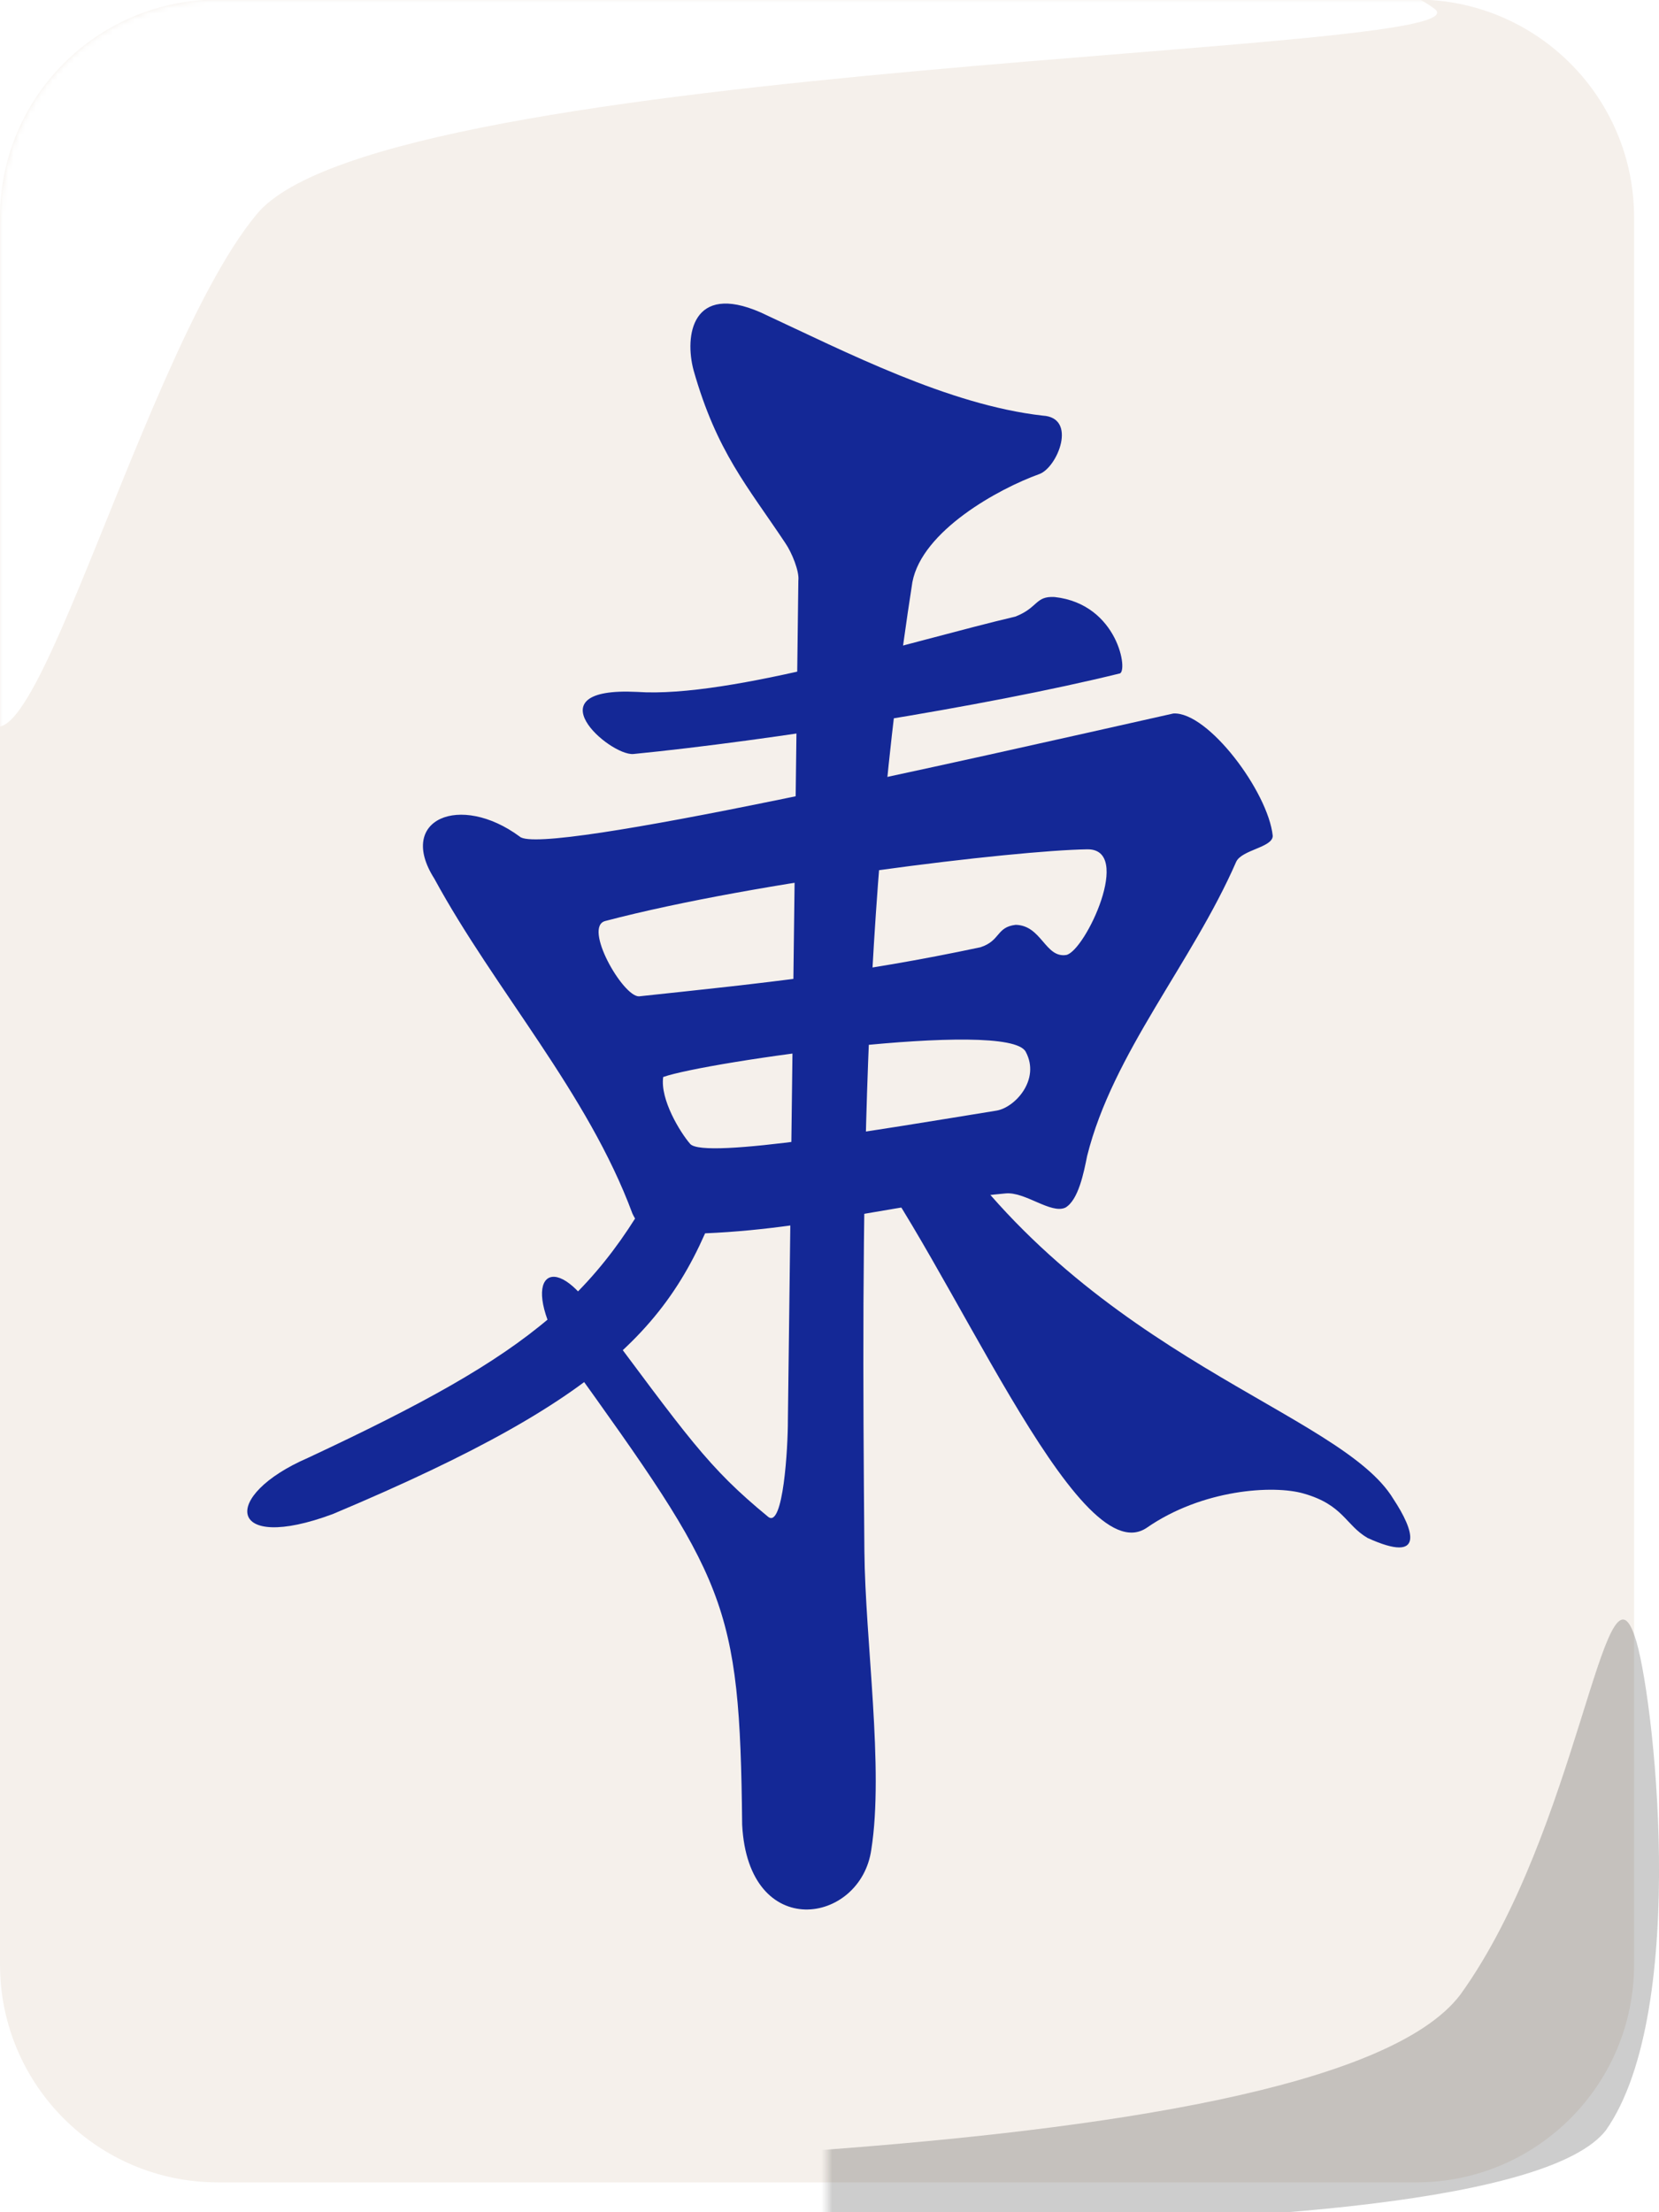 <svg width="300" height="400" viewBox="0 0 300 400" fill="none" xmlns="http://www.w3.org/2000/svg">
<g clip-path="url(#clip0_13_24)">
<path d="M256.103 -0.079H39.392C17.636 -0.079 0 17.558 0 39.313V355.212C0 376.967 17.636 394.604 39.392 394.604H256.103C277.859 394.604 295.495 376.967 295.495 355.212V39.313C295.495 17.558 277.859 -0.079 256.103 -0.079Z" fill="#F5F0EB"/>
<mask id="mask0_13_24" style="mask-type:luminance" maskUnits="userSpaceOnUse" x="0" y="-1" width="296" height="396">
<path d="M256.103 -0.079H39.392C17.636 -0.079 0 17.558 0 39.313V355.212C0 376.967 17.636 394.604 39.392 394.604H256.103C277.859 394.604 295.495 376.967 295.495 355.212V39.313C295.495 17.558 277.859 -0.079 256.103 -0.079Z" fill="#FF3737"/>
</mask>
<g mask="url(#mask0_13_24)">
<g filter="url(#filter0_f_13_24)">
<path fill-rule="evenodd" clip-rule="evenodd" d="M-4.696 120.841C-9.503 88.268 -16.589 21.541 -1.259 -0.295C18.709 -26.018 229.949 -20.417 259.309 1.523C272.013 10.129 69.279 10.594 46.383 38.783C24.02 65.734 0.641 163.302 -4.696 120.841Z" fill="white"/>
</g>
</g>
<mask id="mask1_13_24" style="mask-type:luminance" maskUnits="userSpaceOnUse" x="149" y="268" width="297" height="396">
<path d="M188.961 663H405.672C427.428 663 445.064 645.364 445.064 623.609V307.71C445.064 285.954 427.428 268.318 405.672 268.318H188.961C167.205 268.318 149.569 285.954 149.569 307.71V623.609C149.569 645.364 167.205 663 188.961 663Z" fill="#FF3737"/>
</mask>
<g mask="url(#mask1_13_24)">
<g filter="url(#filter1_f_13_24)">
<path fill-rule="evenodd" clip-rule="evenodd" d="M295.636 295.935C298.912 305.107 305.728 363.348 290.399 385.183C270.43 410.906 74.301 401.391 62.366 394.964C51.46 389.728 238.253 394.906 264.101 360.628C285.366 331.084 290.199 279.7 295.636 295.935Z" fill="black" fill-opacity="0.196"/>
</g>
</g>
</g>
<path fill-rule="evenodd" clip-rule="evenodd" d="M212.18 129.009C174.695 137.413 97.844 154.981 93.974 151.26C83.177 143.306 71.712 148.146 78.537 158.867C89.507 179.041 106.289 197.6 114.376 219.465C115.922 222.635 117.469 223.129 119.015 223.105C142.587 223.542 159.288 217.884 181.811 215.79C185.356 215.42 190.04 219.591 192.672 218.346C195.004 216.97 195.975 212.079 196.59 209.013C201.223 190.422 215.54 174.139 223.541 155.826C224.557 153.635 230.191 153.229 230.149 151.115C229.325 143.203 218.46 128.655 212.18 129.009ZM196.549 153.571C204.967 153.348 196.28 171.891 192.832 172.67C188.992 173.28 188.38 167.328 183.674 167.223C180.139 167.625 180.943 170.099 177.298 171.276C155.059 176.005 138.758 177.684 115.554 180.153C112.627 180.233 105.377 167.556 109.465 166.526C137.121 159.257 183.627 153.766 196.549 153.571ZM185.477 190.164C188.189 195.187 183.556 200.258 180.202 200.816C159.806 204.119 127.34 209.702 124.805 206.837C123.002 204.757 119.345 198.806 119.926 194.74C127.449 192.022 182.277 184.189 185.477 190.164Z" fill="#142896"/>
<path fill-rule="evenodd" clip-rule="evenodd" d="M137.518 56.476C125.108 51.062 123.757 60.742 125.424 66.964C129.622 81.741 135.171 87.907 142.001 98.181C143.22 99.95 144.574 103.345 144.368 104.963L142.475 256.813C142.491 261.566 141.648 276.603 138.869 274.232C127.887 265.193 124.568 260.12 106.955 236.528C99.428 225.608 93.519 231.448 102.654 245.738C131.337 285.693 133.782 289.505 134.206 329.935C135.303 351.278 155.66 347.964 157.56 334.425C159.877 319.816 156.447 296.547 156.311 280.47C155.788 219.007 155.73 164.651 164.988 105.259C166.74 95.994 180.518 88.387 187.939 85.721C191.226 84.537 194.888 75.5 188.547 75.15C171.537 73.212 153.229 63.775 137.518 56.476Z" fill="#142896"/>
<path fill-rule="evenodd" clip-rule="evenodd" d="M115.198 125.106C95.946 124.149 110.193 136.654 114.52 136.337C138.48 133.98 177.975 127.805 202.407 121.789C204.098 121.731 202.278 109.215 190.695 107.95C187.173 107.763 187.779 109.853 183.616 111.487C164.949 115.877 132.171 126.277 115.198 125.106Z" fill="#142896"/>
<path fill-rule="evenodd" clip-rule="evenodd" d="M122.642 205.947C109.104 234.334 96.656 244.441 55.7 263.595C39.852 270.465 40.982 280.897 60.188 273.759C112.318 251.825 123.249 238.132 131.751 211.546L122.642 205.947Z" fill="#142896"/>
<path fill-rule="evenodd" clip-rule="evenodd" d="M154.949 206.504C171.71 227.672 194.632 284.737 207.342 276.262C217.376 269.284 230.276 268.459 235.759 270.058C242.935 272.105 243.28 275.73 247.297 278.082C257.859 282.901 255.649 276.604 251.983 271.064C242.497 255.264 197.555 245.705 169.36 203.351L154.949 206.504Z" fill="#142896"/>
<defs>
<filter id="filter0_f_13_24" x="-11.844" y="-18.622" width="272.981" height="151.274" filterUnits="userSpaceOnUse" color-interpolation-filters="sRGB">
<feFlood flood-opacity="0" result="BackgroundImageFix"/>
<feBlend mode="normal" in="SourceGraphic" in2="BackgroundImageFix" result="shape"/>
<feGaussianBlur stdDeviation="0.627" result="effect1_foregroundBlur_13_24"/>
</filter>
<filter id="filter1_f_13_24" x="60.651" y="291.58" width="240.61" height="111.805" filterUnits="userSpaceOnUse" color-interpolation-filters="sRGB">
<feFlood flood-opacity="0" result="BackgroundImageFix"/>
<feBlend mode="normal" in="SourceGraphic" in2="BackgroundImageFix" result="shape"/>
<feGaussianBlur stdDeviation="0.627" result="effect1_foregroundBlur_13_24"/>
</filter>
<clipPath id="clip0_13_24">
<rect width="300" height="400" fill="white"/>
</clipPath>
</defs>
</svg>
